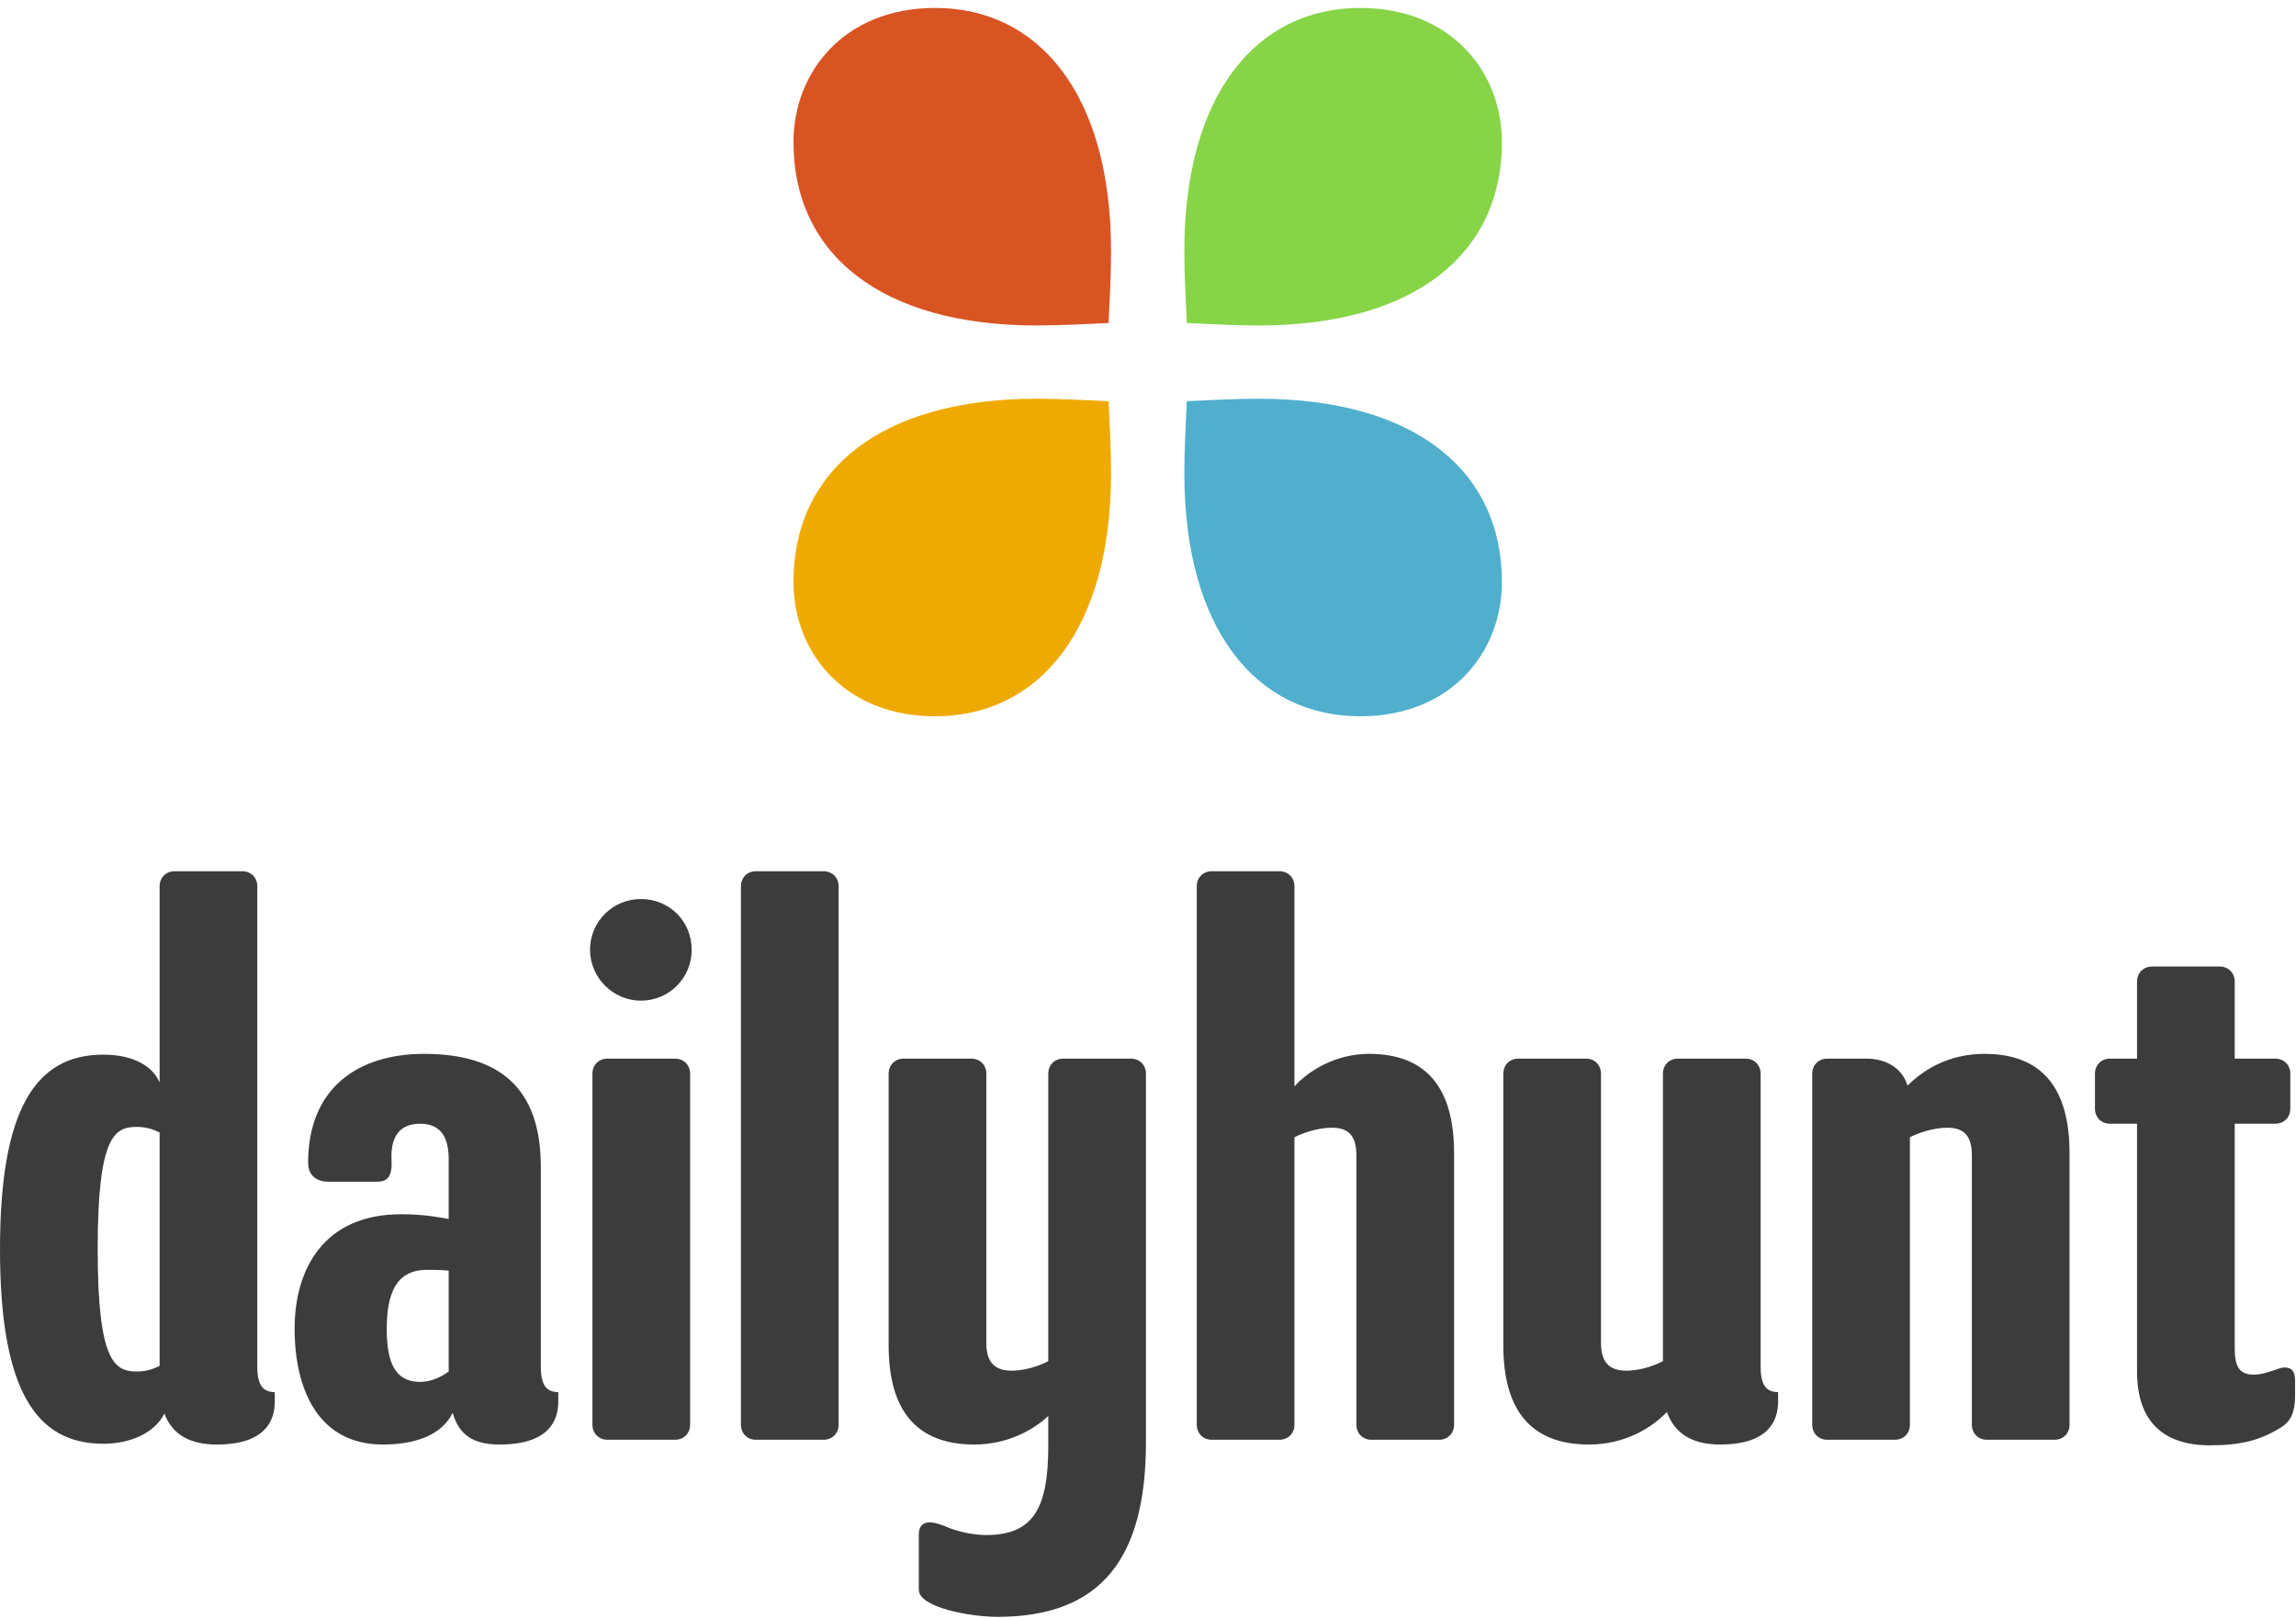 <?xml version="1.0" encoding="UTF-8" standalone="no"?>
<svg width="200px" height="141px" viewBox="0 0 200 141" version="1.1" xmlns="http://www.w3.org/2000/svg" xmlns:xlink="http://www.w3.org/1999/xlink">
    <!-- Generator: Sketch 41.2 (35397) - http://www.bohemiancoding.com/sketch -->
    <title>Petal logo Copy + dailyhunt copy</title>
    <desc>Created with Sketch.</desc>
    <defs></defs>
    <g id="Page-1" stroke="none" stroke-width="1" fill="none" fill-rule="evenodd">
        <g id="Petal-logo-Copy-+-dailyhunt-copy">
            <g id="Petal-logo-Copy" transform="translate(68.215, 0)">
                <path d="M50.272,0.691 C58.146,0.691 62.615,6.223 62.615,12.394 C62.615,22.077 55.06,28.354 41.441,28.354 C39.526,28.354 37.398,28.248 35.164,28.141 C35.057,25.907 34.951,23.779 34.951,21.864 C34.951,8.245 41.228,0.691 50.272,0.691 L50.272,0.691 Z" id="Path" fill="#87D447"></path>
                <path d="M50.272,62.402 C41.228,62.402 34.951,54.848 34.951,41.228 C34.951,39.313 35.057,37.185 35.164,34.951 C37.398,34.845 39.526,34.738 41.441,34.738 C55.06,34.738 62.615,41.016 62.615,50.698 C62.615,56.869 58.146,62.402 50.272,62.402 L50.272,62.402 Z" id="Path" fill="#50AFCD"></path>
                <path d="M13.246,62.402 C5.372,62.402 0.903,56.869 0.903,50.698 C0.903,41.016 8.458,34.738 22.077,34.738 C23.992,34.738 26.12,34.845 28.354,34.951 C28.461,37.185 28.567,39.313 28.567,41.228 C28.567,54.848 22.289,62.402 13.246,62.402 L13.246,62.402 Z" id="Path" fill="#EFAA02"></path>
                <path d="M13.246,0.691 C22.289,0.691 28.567,8.245 28.567,21.864 C28.567,23.779 28.461,25.907 28.354,28.141 C26.12,28.248 23.992,28.354 22.077,28.354 C8.458,28.354 0.903,22.077 0.903,12.394 C0.903,6.223 5.372,0.691 13.246,0.691 L13.246,0.691 Z" id="Path" fill="#D95423"></path>
            </g>
            <path d="M23.935,122.111 L23.935,121.281 C22.897,121.281 22.413,120.659 22.413,119.068 L22.413,77.216 C22.413,76.455 21.86,75.902 21.099,75.902 L15.219,75.902 C14.458,75.902 13.904,76.455 13.904,77.216 L13.904,94.303 C13.351,92.988 11.76,91.881 8.993,91.881 C3.113,91.881 0,96.585 0,108.83 C0,121.074 3.113,125.778 8.993,125.778 C11.414,125.778 13.489,124.809 14.319,123.149 C15.011,125.017 16.602,125.847 18.885,125.847 C23.036,125.847 23.935,123.841 23.935,122.111 L23.935,122.111 Z M13.904,118.998 C13.351,119.275 12.728,119.483 11.898,119.483 C9.961,119.483 8.509,118.583 8.509,108.83 C8.509,99.007 9.961,98.176 11.898,98.176 C12.728,98.176 13.351,98.384 13.904,98.661 L13.904,118.998 Z M48.631,122.111 L48.631,121.281 C47.593,121.281 47.109,120.659 47.109,119.068 L47.109,101.635 C47.109,94.856 43.581,91.812 36.94,91.812 C31.268,91.812 26.84,94.718 26.84,101.289 C26.84,102.535 27.74,102.95 28.57,102.95 L32.859,102.95 C33.827,102.95 34.173,102.396 34.104,101.082 C34.035,99.629 34.381,97.9 36.594,97.9 C38.6,97.9 39.085,99.352 39.085,101.013 L39.085,106.201 C37.978,105.993 36.733,105.786 34.934,105.786 C28.155,105.786 25.664,110.628 25.664,115.747 C25.664,121.074 27.74,125.847 33.343,125.847 C36.318,125.847 38.531,124.948 39.43,123.08 C39.984,125.017 41.229,125.847 43.512,125.847 C47.732,125.847 48.631,123.841 48.631,122.111 L48.631,122.111 Z M39.085,119.483 C38.324,120.036 37.424,120.451 36.318,120.382 C34.519,120.244 33.689,118.86 33.689,115.816 C33.689,112.634 34.519,110.697 37.078,110.628 C37.701,110.628 38.324,110.628 39.085,110.697 L39.085,119.483 Z M60.114,124.118 L60.114,93.542 C60.114,92.781 59.561,92.227 58.8,92.227 L52.92,92.227 C52.159,92.227 51.605,92.781 51.605,93.542 L51.605,124.118 C51.605,124.878 52.159,125.432 52.92,125.432 L58.8,125.432 C59.561,125.432 60.114,124.878 60.114,124.118 L60.114,124.118 Z M60.252,82.75 C60.252,80.26 58.316,78.323 55.825,78.323 C53.404,78.323 51.398,80.26 51.398,82.75 C51.398,85.171 53.404,87.177 55.825,87.177 C58.316,87.177 60.252,85.171 60.252,82.75 L60.252,82.75 Z M73.05,124.118 L73.05,77.216 C73.05,76.455 72.497,75.902 71.736,75.902 L65.856,75.902 C65.095,75.902 64.541,76.455 64.541,77.216 L64.541,124.118 C64.541,124.878 65.095,125.432 65.856,125.432 L71.736,125.432 C72.497,125.432 73.05,124.878 73.05,124.118 L73.05,124.118 Z M99.821,125.639 L99.821,93.542 C99.821,92.781 99.268,92.227 98.507,92.227 L92.627,92.227 C91.866,92.227 91.313,92.781 91.313,93.542 L91.313,118.583 C90.275,119.137 89.03,119.414 88.131,119.414 C86.678,119.414 85.917,118.722 85.917,116.992 L85.917,93.542 C85.917,92.781 85.363,92.227 84.603,92.227 L78.723,92.227 C77.962,92.227 77.408,92.781 77.408,93.542 L77.408,117.2 C77.408,122.803 79.76,125.847 84.879,125.847 C87.715,125.847 89.998,124.602 91.313,123.357 L91.313,125.985 C91.313,131.312 90.067,133.733 85.917,133.733 C84.81,133.733 83.565,133.456 82.666,133.11 C82.043,132.834 81.42,132.626 81.005,132.626 C80.383,132.626 80.037,132.972 80.037,133.664 L80.037,138.506 C80.037,140.028 84.464,140.858 86.885,140.858 C95.947,140.858 99.821,135.739 99.821,125.639 L99.821,125.639 Z M126.662,124.118 L126.662,100.459 C126.662,94.856 124.31,91.812 119.26,91.812 C116.285,91.812 113.933,93.334 112.757,94.648 L112.757,77.216 C112.757,76.455 112.204,75.902 111.443,75.902 L105.563,75.902 C104.802,75.902 104.249,76.455 104.249,77.216 L104.249,124.118 C104.249,124.878 104.802,125.432 105.563,125.432 L111.443,125.432 C112.204,125.432 112.757,124.878 112.757,124.118 L112.757,99.076 C113.864,98.522 115.109,98.246 116.009,98.246 C117.461,98.246 118.153,98.937 118.153,100.667 L118.153,124.118 C118.153,124.878 118.706,125.432 119.467,125.432 L125.347,125.432 C126.108,125.432 126.662,124.878 126.662,124.118 L126.662,124.118 Z M154.886,122.111 L154.886,121.281 C153.848,121.281 153.364,120.659 153.364,119.068 L153.364,93.542 C153.364,92.781 152.81,92.227 152.049,92.227 L146.169,92.227 C145.408,92.227 144.855,92.781 144.855,93.542 L144.855,118.583 C143.817,119.137 142.572,119.414 141.673,119.414 C140.22,119.414 139.459,118.722 139.459,116.992 L139.459,93.542 C139.459,92.781 138.906,92.227 138.145,92.227 L132.265,92.227 C131.504,92.227 130.951,92.781 130.951,93.542 L130.951,117.2 C130.951,122.803 133.303,125.847 138.422,125.847 C141.535,125.847 143.887,124.394 145.201,123.011 C145.893,124.948 147.484,125.847 149.836,125.847 C153.986,125.847 154.886,123.841 154.886,122.111 L154.886,122.111 Z M180.273,124.118 L180.273,100.459 C180.273,94.856 177.921,91.812 172.871,91.812 C169.689,91.812 167.476,93.265 166.161,94.579 C165.677,92.988 164.224,92.227 162.564,92.227 L159.174,92.227 C158.414,92.227 157.86,92.781 157.86,93.542 L157.86,124.118 C157.86,124.878 158.414,125.432 159.174,125.432 L165.054,125.432 C165.815,125.432 166.369,124.878 166.369,124.118 L166.369,99.076 C167.476,98.522 168.721,98.246 169.62,98.246 C171.073,98.246 171.765,98.937 171.765,100.667 L171.765,124.118 C171.765,124.878 172.318,125.432 173.079,125.432 L178.959,125.432 C179.72,125.432 180.273,124.878 180.273,124.118 L180.273,124.118 Z M194.662,97.9 L198.19,97.9 C198.951,97.9 199.504,97.346 199.504,96.585 L199.504,93.542 C199.504,92.781 198.951,92.227 198.19,92.227 L194.662,92.227 L194.662,85.517 C194.662,84.756 194.108,84.203 193.348,84.203 L187.468,84.203 C186.707,84.203 186.153,84.756 186.153,85.517 L186.153,92.227 L183.801,92.227 C183.04,92.227 182.487,92.781 182.487,93.542 L182.487,96.585 C182.487,97.346 183.04,97.9 183.801,97.9 L186.153,97.9 L186.153,119.483 C186.153,123.772 188.367,125.916 192.517,125.916 C195.146,125.916 196.876,125.501 198.743,124.325 C199.504,123.841 199.919,123.08 199.919,121.627 L199.919,120.244 C199.919,119.414 199.573,119.137 199.02,119.137 C198.674,119.137 198.397,119.275 197.982,119.414 C197.291,119.621 196.945,119.759 196.322,119.759 C195.077,119.759 194.662,119.068 194.662,117.477 L194.662,97.9 Z" id="dailyhunt-copy" fill="#3C3C3C"></path>
        </g>
    </g>
</svg>